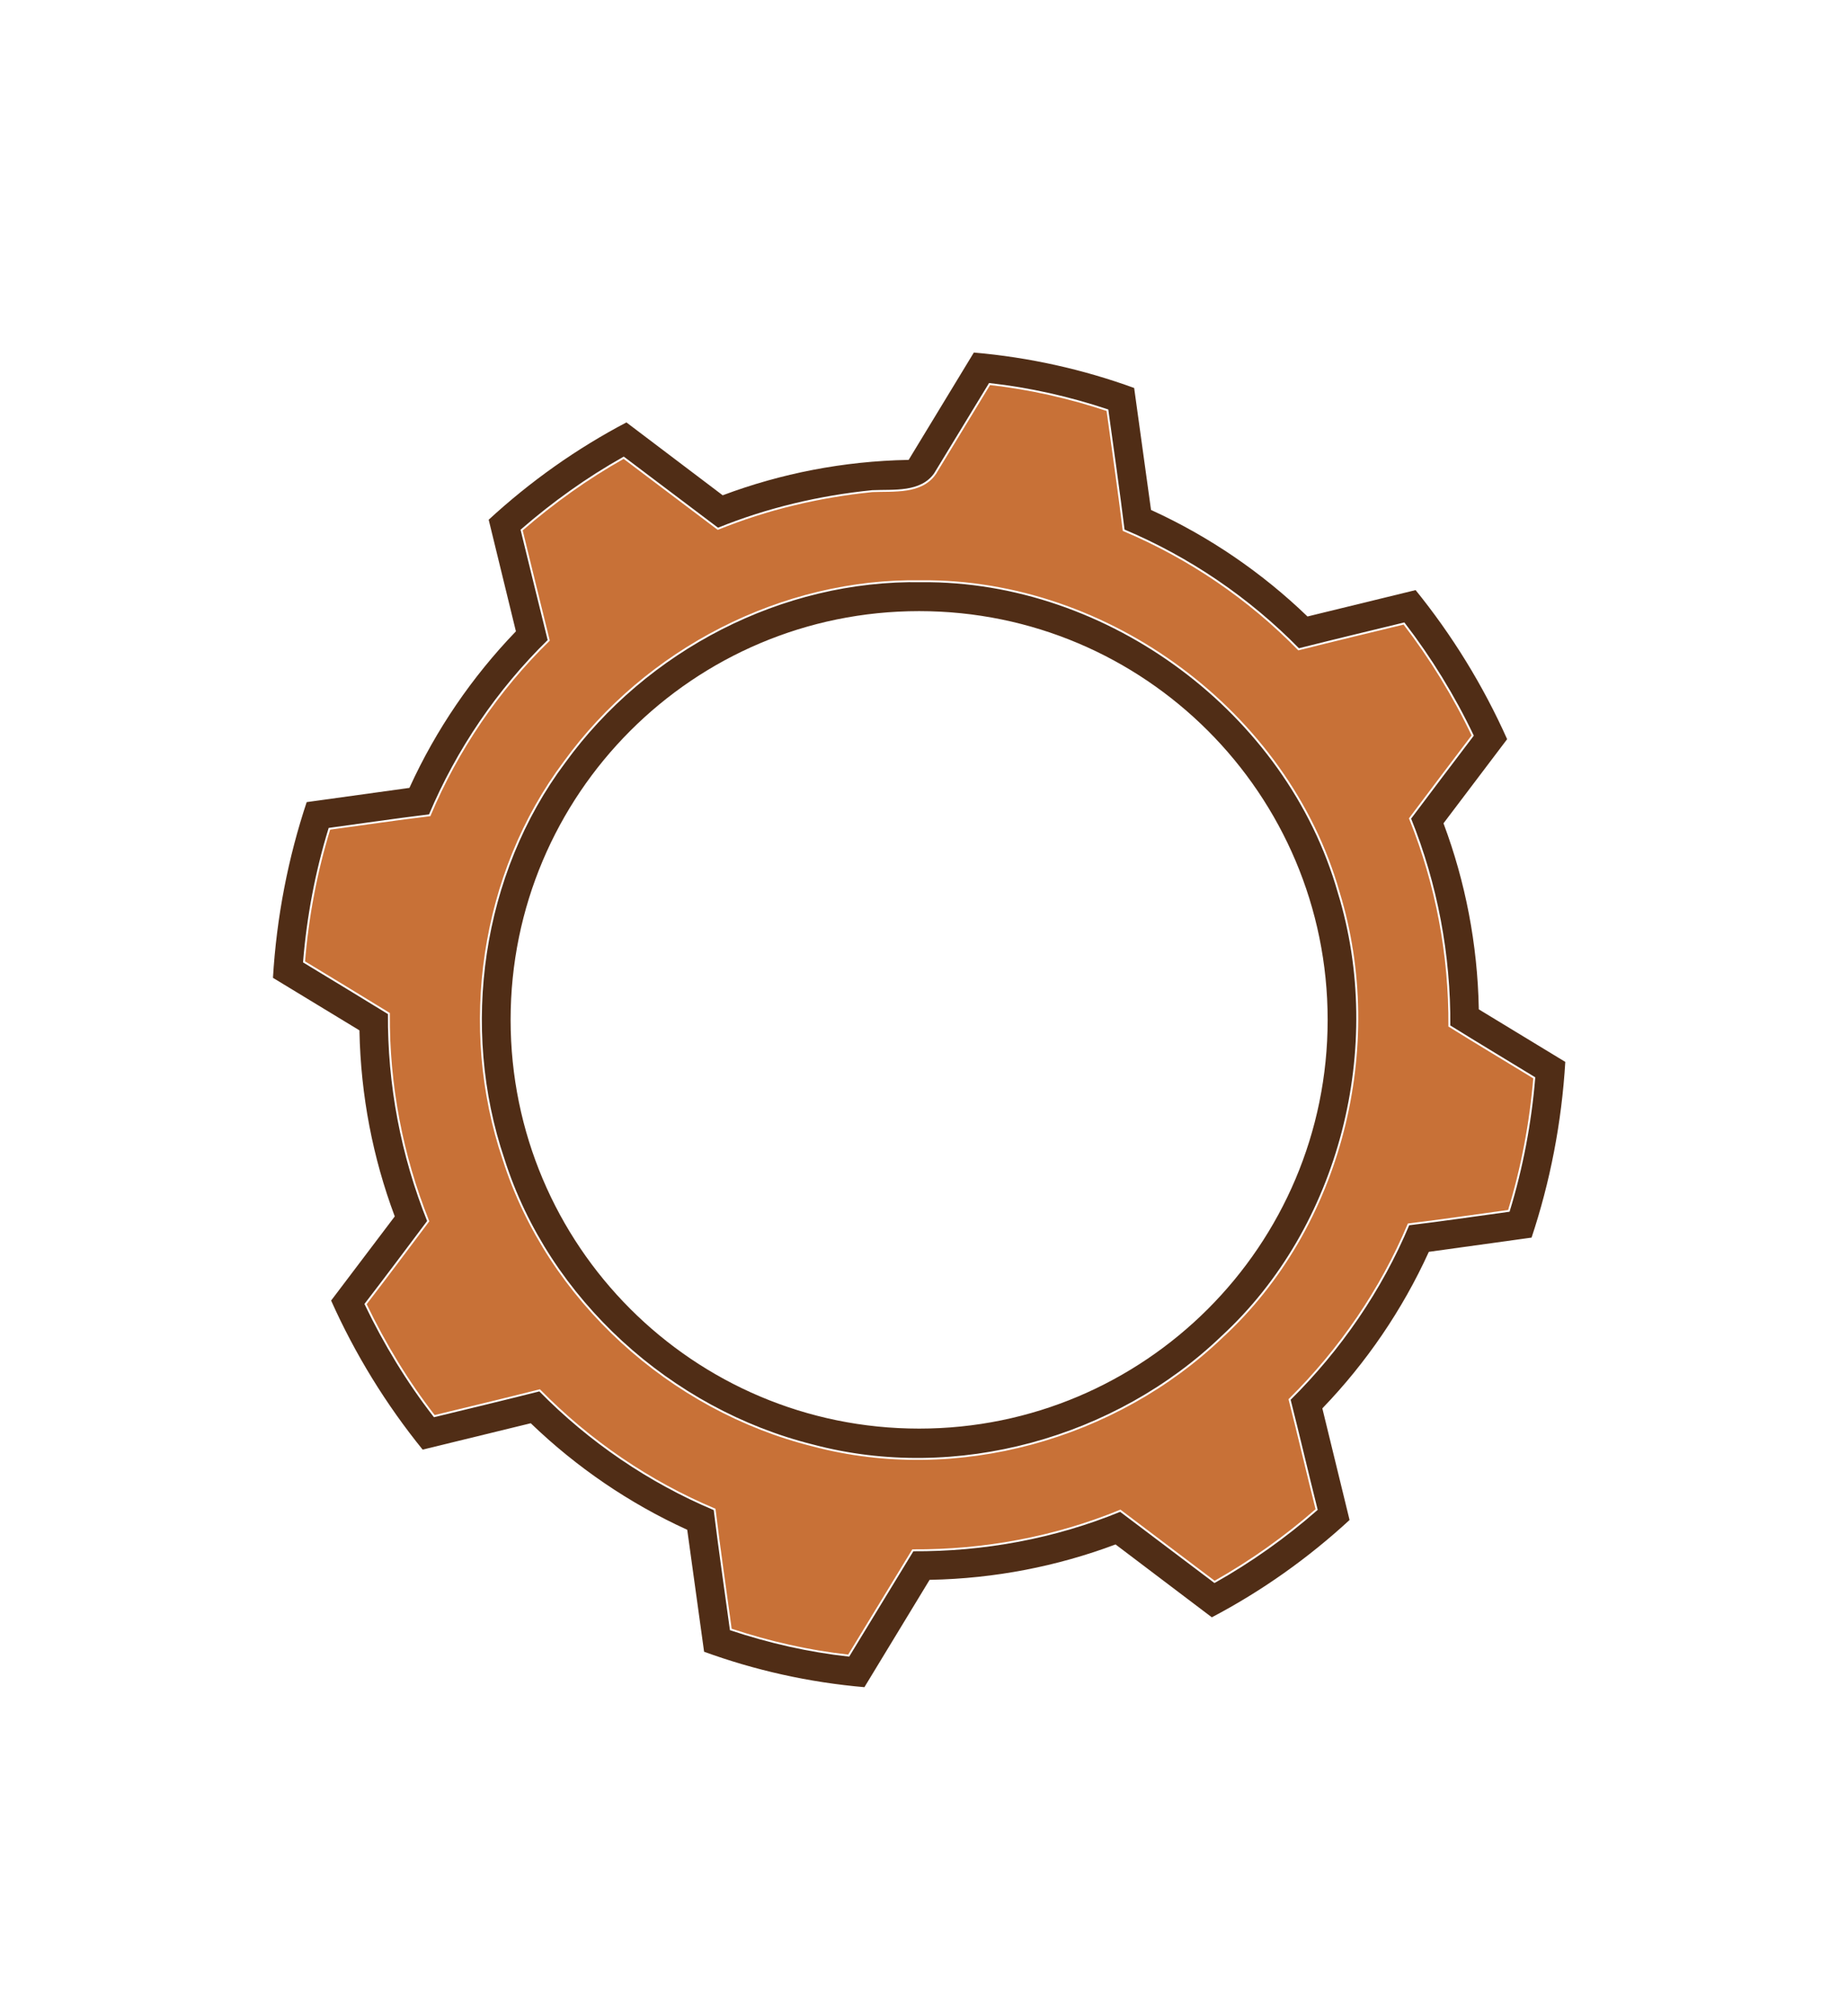 <?xml version="1.0" encoding="UTF-8" standalone="no"?>
<!-- Created with Inkscape (http://www.inkscape.org/) -->

<svg
   xmlns:dc="http://purl.org/dc/elements/1.1/"
   xmlns:cc="http://creativecommons.org/ns#"
   xmlns:rdf="http://www.w3.org/1999/02/22-rdf-syntax-ns#"
   xmlns:svg="http://www.w3.org/2000/svg"
   xmlns="http://www.w3.org/2000/svg"
   xmlns:sodipodi="http://sodipodi.sourceforge.net/DTD/sodipodi-0.dtd"
   xmlns:inkscape="http://www.inkscape.org/namespaces/inkscape"
   width="965.09"
   height="1052.362"
   id="svg2"
   version="1.1"
   inkscape:version="0.48.4 r9939"
   sodipodi:docname="Rusty gear.svg"
   inkscape:export-filename="/home/elena/Documents/Офис/Inkscape/Rusty gear.png"
   inkscape:export-xdpi="90"
   inkscape:export-ydpi="90">
  <defs
     id="defs4">
    <filter
       id="filter3027"
       inkscape:menu-tooltip="Roughen all inside shapes"
       inkscape:menu="Distort"
       inkscape:label="Roughen inside"
       color-interpolation-filters="sRGB">
      <feGaussianBlur
         id="feGaussianBlur3029"
         result="result1"
         stdDeviation="3" />
      <feBlend
         id="feBlend3031"
         in2="result1"
         result="result5"
         mode="multiply"
         in="result1" />
      <feGaussianBlur
         id="feGaussianBlur3033"
         in="result5"
         result="result6"
         stdDeviation="1" />
      <feComposite
         id="feComposite3035"
         in2="result5"
         result="result8"
         in="result6"
         operator="xor" />
      <feComposite
         id="feComposite3037"
         in2="result8"
         in="result6"
         result="fbSourceGraphic"
         operator="xor" />
      <feSpecularLighting
         id="feSpecularLighting3039"
         in="fbSourceGraphic"
         result="result1"
         lighting-color="rgb(255,255,255)"
         surfaceScale="2"
         specularConstant="2.2"
         specularExponent="55">
        <fePointLight
           id="fePointLight3041"
           x="-5000"
           y="-10000"
           z="20000" />
      </feSpecularLighting>
      <feComposite
         id="feComposite3043"
         in2="fbSourceGraphic"
         in="result1"
         result="result2"
         operator="in" />
      <feComposite
         id="feComposite3045"
         in2="result2"
         in="fbSourceGraphic"
         result="result4"
         operator="arithmetic"
         k2="2"
         k3="1" />
      <feComposite
         id="feComposite3047"
         in2="result4"
         in="result9"
         operator="in"
         result="result91" />
      <feBlend
         id="feBlend3049"
         in2="result91"
         mode="darken"
         result="fbSourceGraphic" />
      <feColorMatrix
         result="fbSourceGraphicAlpha"
         in="fbSourceGraphic"
         values="0 0 0 -1 0 0 0 0 -1 0 0 0 0 -1 0 0 0 0 1 0"
         id="feColorMatrix3051" />
      <feTurbulence
         id="feTurbulence3053"
         numOctaves="5"
         seed="0"
         type="fractalNoise"
         baseFrequency="0.08"
         in="fbSourceGraphic" />
      <feGaussianBlur
         id="feGaussianBlur3055"
         stdDeviation="0.5"
         result="result91" />
      <feDisplacementMap
         id="feDisplacementMap3057"
         in2="result91"
         scale="20"
         yChannelSelector="G"
         xChannelSelector="R"
         in="fbSourceGraphic"
         result="result1" />
      <feComposite
         id="feComposite3059"
         in2="fbSourceGraphic"
         in="result1"
         operator="atop" />
    </filter>
    <filter
       id="filter3099"
       inkscape:label="Noise transparency"
       inkscape:menu="ABCs"
       inkscape:menu-tooltip="Basic noise transparency texture"
       height="1.4"
       y="-0.2"
       width="1.4"
       x="-0.2"
       color-interpolation-filters="sRGB">
      <feTurbulence
         id="feTurbulence3101"
         baseFrequency="0.05"
         numOctaves="5"
         type="fractalNoise"
         result="result91" />
      <feDisplacementMap
         id="feDisplacementMap3103"
         in2="result91"
         scale="25"
         result="result5"
         xChannelSelector="R"
         in="SourceGraphic" />
      <feComposite
         id="feComposite3105"
         in2="result5"
         in="SourceGraphic"
         operator="atop"
         result="fbSourceGraphic" />
      <feColorMatrix
         result="fbSourceGraphicAlpha"
         in="fbSourceGraphic"
         values="0 0 0 -1 0 0 0 0 -1 0 0 0 0 -1 0 0 0 0 1 0"
         id="feColorMatrix3107" />
      <feTurbulence
         id="feTurbulence3109"
         type="fractalNoise"
         numOctaves="5"
         baseFrequency="0.02"
         result="result1"
         in="fbSourceGraphic" />
      <feComposite
         id="feComposite3111"
         in2="result1"
         operator="in"
         result="result2"
         in="fbSourceGraphic" />
      <feColorMatrix
         id="feColorMatrix3113"
         result="result3"
         values="1 0 0 0 0 0 1 0 0 0 0 0 1 0 0 0 0 0 3 -1 "
         in="result2" />
    </filter>
  </defs>
  <sodipodi:namedview
     id="base"
     pagecolor="#ffffff"
     bordercolor="#666666"
     borderopacity="1.0"
     inkscape:pageopacity="0.0"
     inkscape:pageshadow="2"
     inkscape:zoom="0.35"
     inkscape:cx="33.571429"
     inkscape:cy="520"
     inkscape:document-units="px"
     inkscape:current-layer="layer1"
     showgrid="false"
     inkscape:window-width="1295"
     inkscape:window-height="744"
     inkscape:window-x="65"
     inkscape:window-y="24"
     inkscape:window-maximized="1" />
  <g
     inkscape:label="Layer 1"
     inkscape:groupmode="layer"
     id="layer1">
    <path
       style="fill:#502d16;stroke:#ffffff;stroke-width:1;stroke-miterlimit:4;stroke-dasharray:none;filter:url(#filter3027)"
       d="M 508.312 183.5 L 474.25 239.562 C 440.262 240.217 407.706 246.679 377.5 257.969 L 327.188 219.906 C 300.836 233.707 276.487 250.987 254.656 271.125 L 268.875 329.406 C 246.114 353.076 227.288 380.561 213.469 410.812 L 159.781 418.25 C 150.028 447.503 143.933 478.504 142.031 510.688 L 187.219 538.125 C 187.876 572.103 194.308 604.676 205.594 634.875 L 172.344 678.812 C 185.023 707.229 201.297 733.561 220.531 757.25 L 277.031 743.469 C 300.701 766.23 328.187 785.056 358.438 798.875 L 367.25 862.562 C 394.011 872.328 422.32 878.706 451.688 881.219 L 485.75 825.156 C 519.738 824.502 552.294 818.039 582.5 806.75 L 632.812 844.812 C 659.164 831.012 683.513 813.732 705.344 793.594 L 691.125 735.312 C 713.886 711.642 732.712 684.158 746.531 653.906 L 800.219 646.469 C 809.972 617.215 816.067 586.215 817.969 554.031 L 772.781 526.594 C 772.123 492.618 765.692 460.04 754.406 429.844 L 787.656 385.906 C 774.978 357.493 758.701 331.155 739.469 307.469 L 682.969 321.25 C 659.299 298.489 631.813 279.663 601.562 265.844 L 592.75 202.156 C 565.989 192.391 537.68 186.013 508.312 183.5 z M 480 319.5 C 597.558 319.5 692.844 414.786 692.844 532.344 C 692.844 649.902 597.558 745.219 480 745.219 C 362.442 745.219 267.156 649.902 267.156 532.344 C 267.156 414.786 362.442 319.5 480 319.5 z "
       id="path2985" />
    <path
       style="fill:#c87137;stroke:#ffffff;stroke-width:1;stroke-miterlimit:4;stroke-dasharray:none;filter:url(#filter3099)"
       d="m 488.281,247.312 c -7.303,10.368 -21.632,8.569 -32.75,9.062 -27.629,2.777 -54.911,9.222 -80.625,19.656 -16.402,-12.352 -32.792,-24.721 -49.188,-37.094 -18.982,10.672 -36.77,23.39 -53.312,37.75 4.735,19.184 9.367,38.392 14.156,57.562 -26.505,25.915 -47.753,57.123 -62.156,91.312 -17.446,2.093 -34.912,4.706 -52.375,7.062 -6.921,22.543 -11.333,45.922 -13.25,69.469 14.812,8.922 29.564,17.942 44.312,26.969 -0.289,37.054 6.726,73.984 20.531,108.375 -10.863,14.467 -21.686,28.942 -32.719,43.281 9.928,20.684 21.857,40.423 35.906,58.5 18.344,-4.445 36.7,-8.849 55,-13.469 26.033,26.534 57.283,47.818 91.375,62.156 2.574,20.918 5.605,41.776 8.469,62.656 19.97,6.632 40.635,11.364 61.562,13.656 11.179,-18.315 22.339,-36.643 33.5,-54.969 37.069,0.228 74.101,-6.586 108.344,-20.656 16.407,12.384 32.819,24.762 49.219,37.156 18.919,-10.667 36.912,-23.403 53.312,-37.781 -4.815,-19.12 -9.267,-38.33 -14.125,-57.438 26.406,-26.115 47.773,-57.246 62.125,-91.406 17.446,-2.093 34.912,-4.706 52.375,-7.062 6.906,-22.518 11.331,-45.939 13.281,-69.438 -14.777,-9.029 -29.643,-17.911 -44.344,-27.062 0.265,-37.055 -6.676,-73.984 -20.531,-108.312 10.87,-14.462 21.758,-28.91 32.719,-43.312 -9.817,-20.627 -22.018,-40.444 -35.875,-58.469 -18.356,4.441 -36.72,8.853 -55.031,13.469 -25.946,-26.517 -57.179,-47.767 -91.375,-62.156 -2.574,-20.918 -5.605,-41.776 -8.469,-62.656 -19.966,-6.64 -40.641,-11.338 -61.562,-13.656 -9.5,15.615 -19,31.229 -28.5,46.844 z M 481.25,303.406 c 97.653,-0.838 191.225,68.535 217.912,162.552 24.683,80.533 1.192,174.618 -60.944,231.855 -55.453,53.248 -138.893,76.569 -213.664,56.722 C 350.212,736.015 286.345,678.512 263.002,605.237 239.635,536.36 251.076,456.114 294.812,397.812 337.371,339.1 408.315,302.156 481.25,303.406 z"
       id="path3025"
       inkscape:connector-curvature="0" />
  </g>
</svg>

